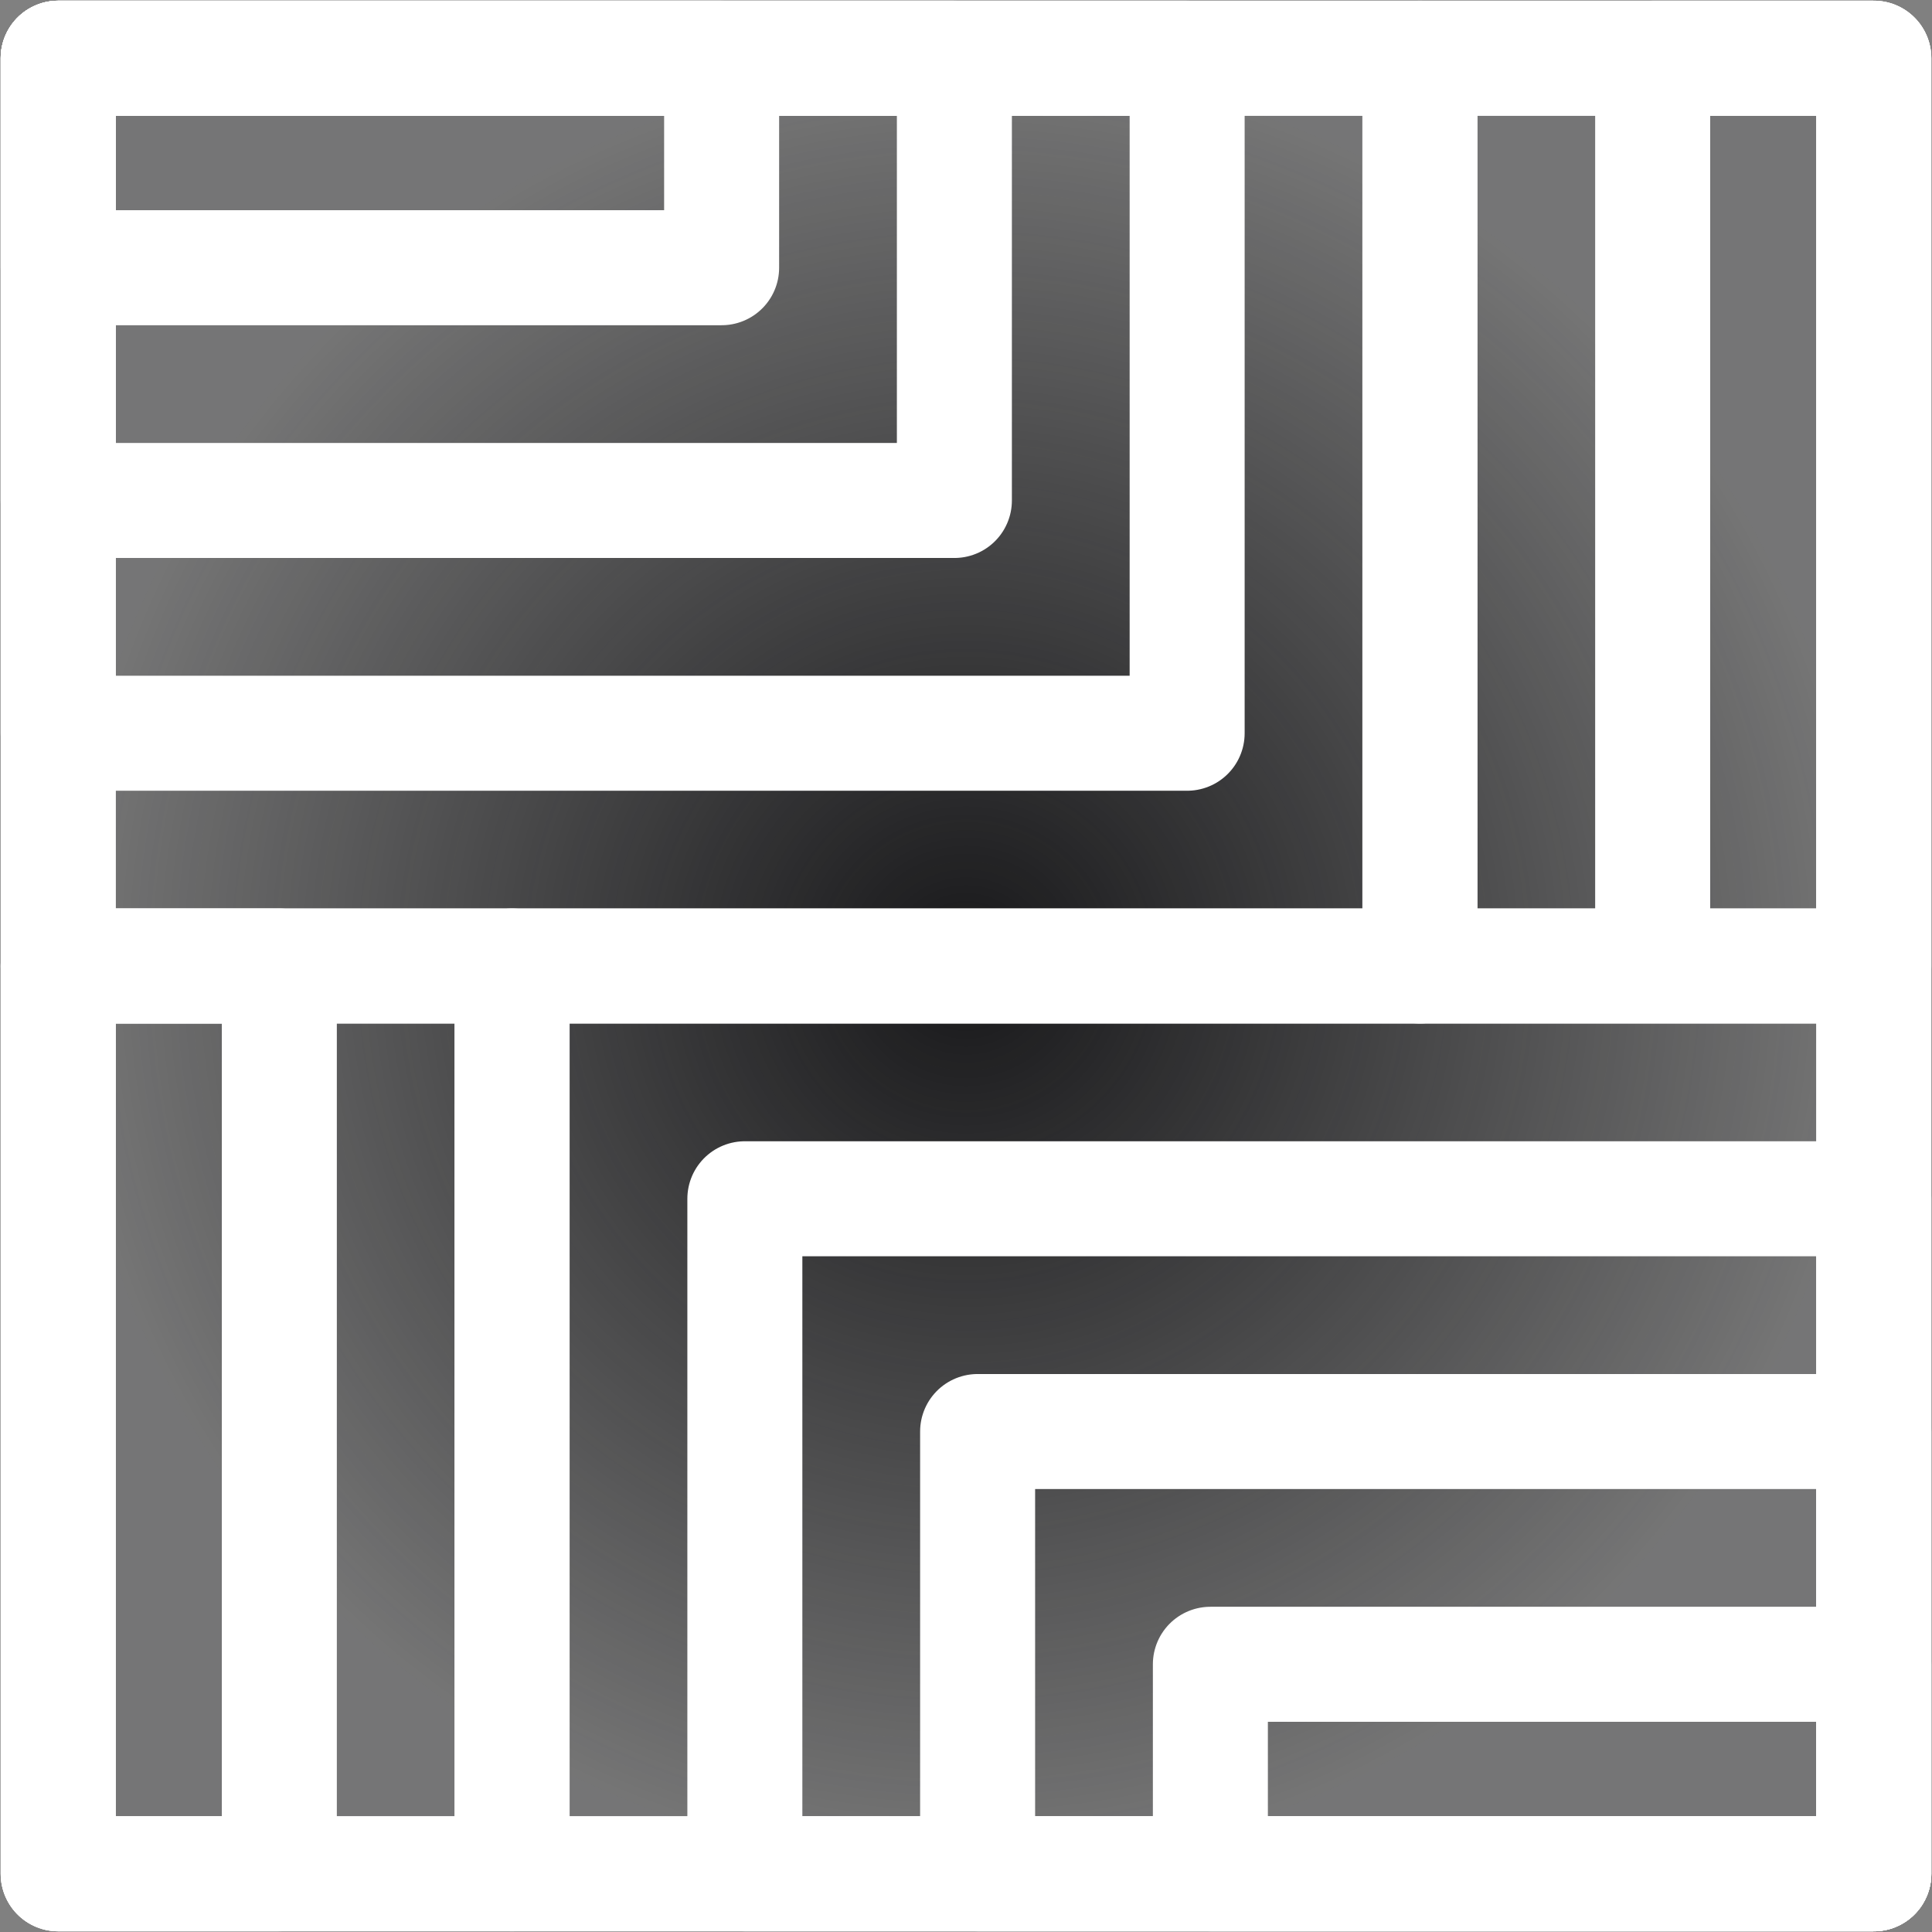 <svg width="168" height="168" fill="none" xmlns="http://www.w3.org/2000/svg">
  <rect width="100%" height="100%" fill="#808080" stroke="none"/>
  <g
    clip-path="url(#clip0)"
    stroke="#fff"
    stroke-width="10"
    stroke-miterlimit="10"
    stroke-linejoin="round"
  >
    <path
      d="M162.94 162.94V5.06H5.06v157.88h157.88z"
      fill="url(#paint0_angular)"
    />
    <path d="M24.29 162.94V84H5.06v78.94h19.23z" />
    <path
      d="M44.53 162.94V84H5.06v78.94h39.47zM162.94 162.94v-18.22h-57.69v18.22h57.69z"
    />
    <path d="M162.94 162.94v-38.46H85.01v38.46h77.93z" />
    <path d="M162.94 162.94v-58.7H64.77v58.7h98.17z" />
    <path
      d="M162.94 162.94V84H44.53v78.94h118.41zM162.94 84V5.06h-19.23V84h19.23z"
    />
    <path
      d="M162.94 84V5.06h-39.47V84h39.47zM82.99 43.52V5.06H5.06v38.46h77.93z"
    />
    <path d="M62.75 23.28V5.06H5.06v18.22h57.69z" />
    <path d="M103.23 63.76V5.06H5.06v58.7h98.17z" />
    <path d="M123.47 84V5.06H5.06V84h118.41z" />
  </g>
  <defs>
    <radialGradient
      id="paint0_angular"
      cx="0"
      cy="0"
      r="1"
      gradientUnits="userSpaceOnUse"
      gradientTransform="rotate(-180 42 42) scale(78.94)"
    >
      <stop stop-color="#18181A" />
      <stop offset="1" stop-color="#18181A" stop-opacity=".1" />
    </radialGradient>
    <clipPath id="clip0">
      <path fill="#fff" transform="rotate(90 84 84)" d="M0 0h168v168H0z" />
    </clipPath>
  </defs>
</svg>
